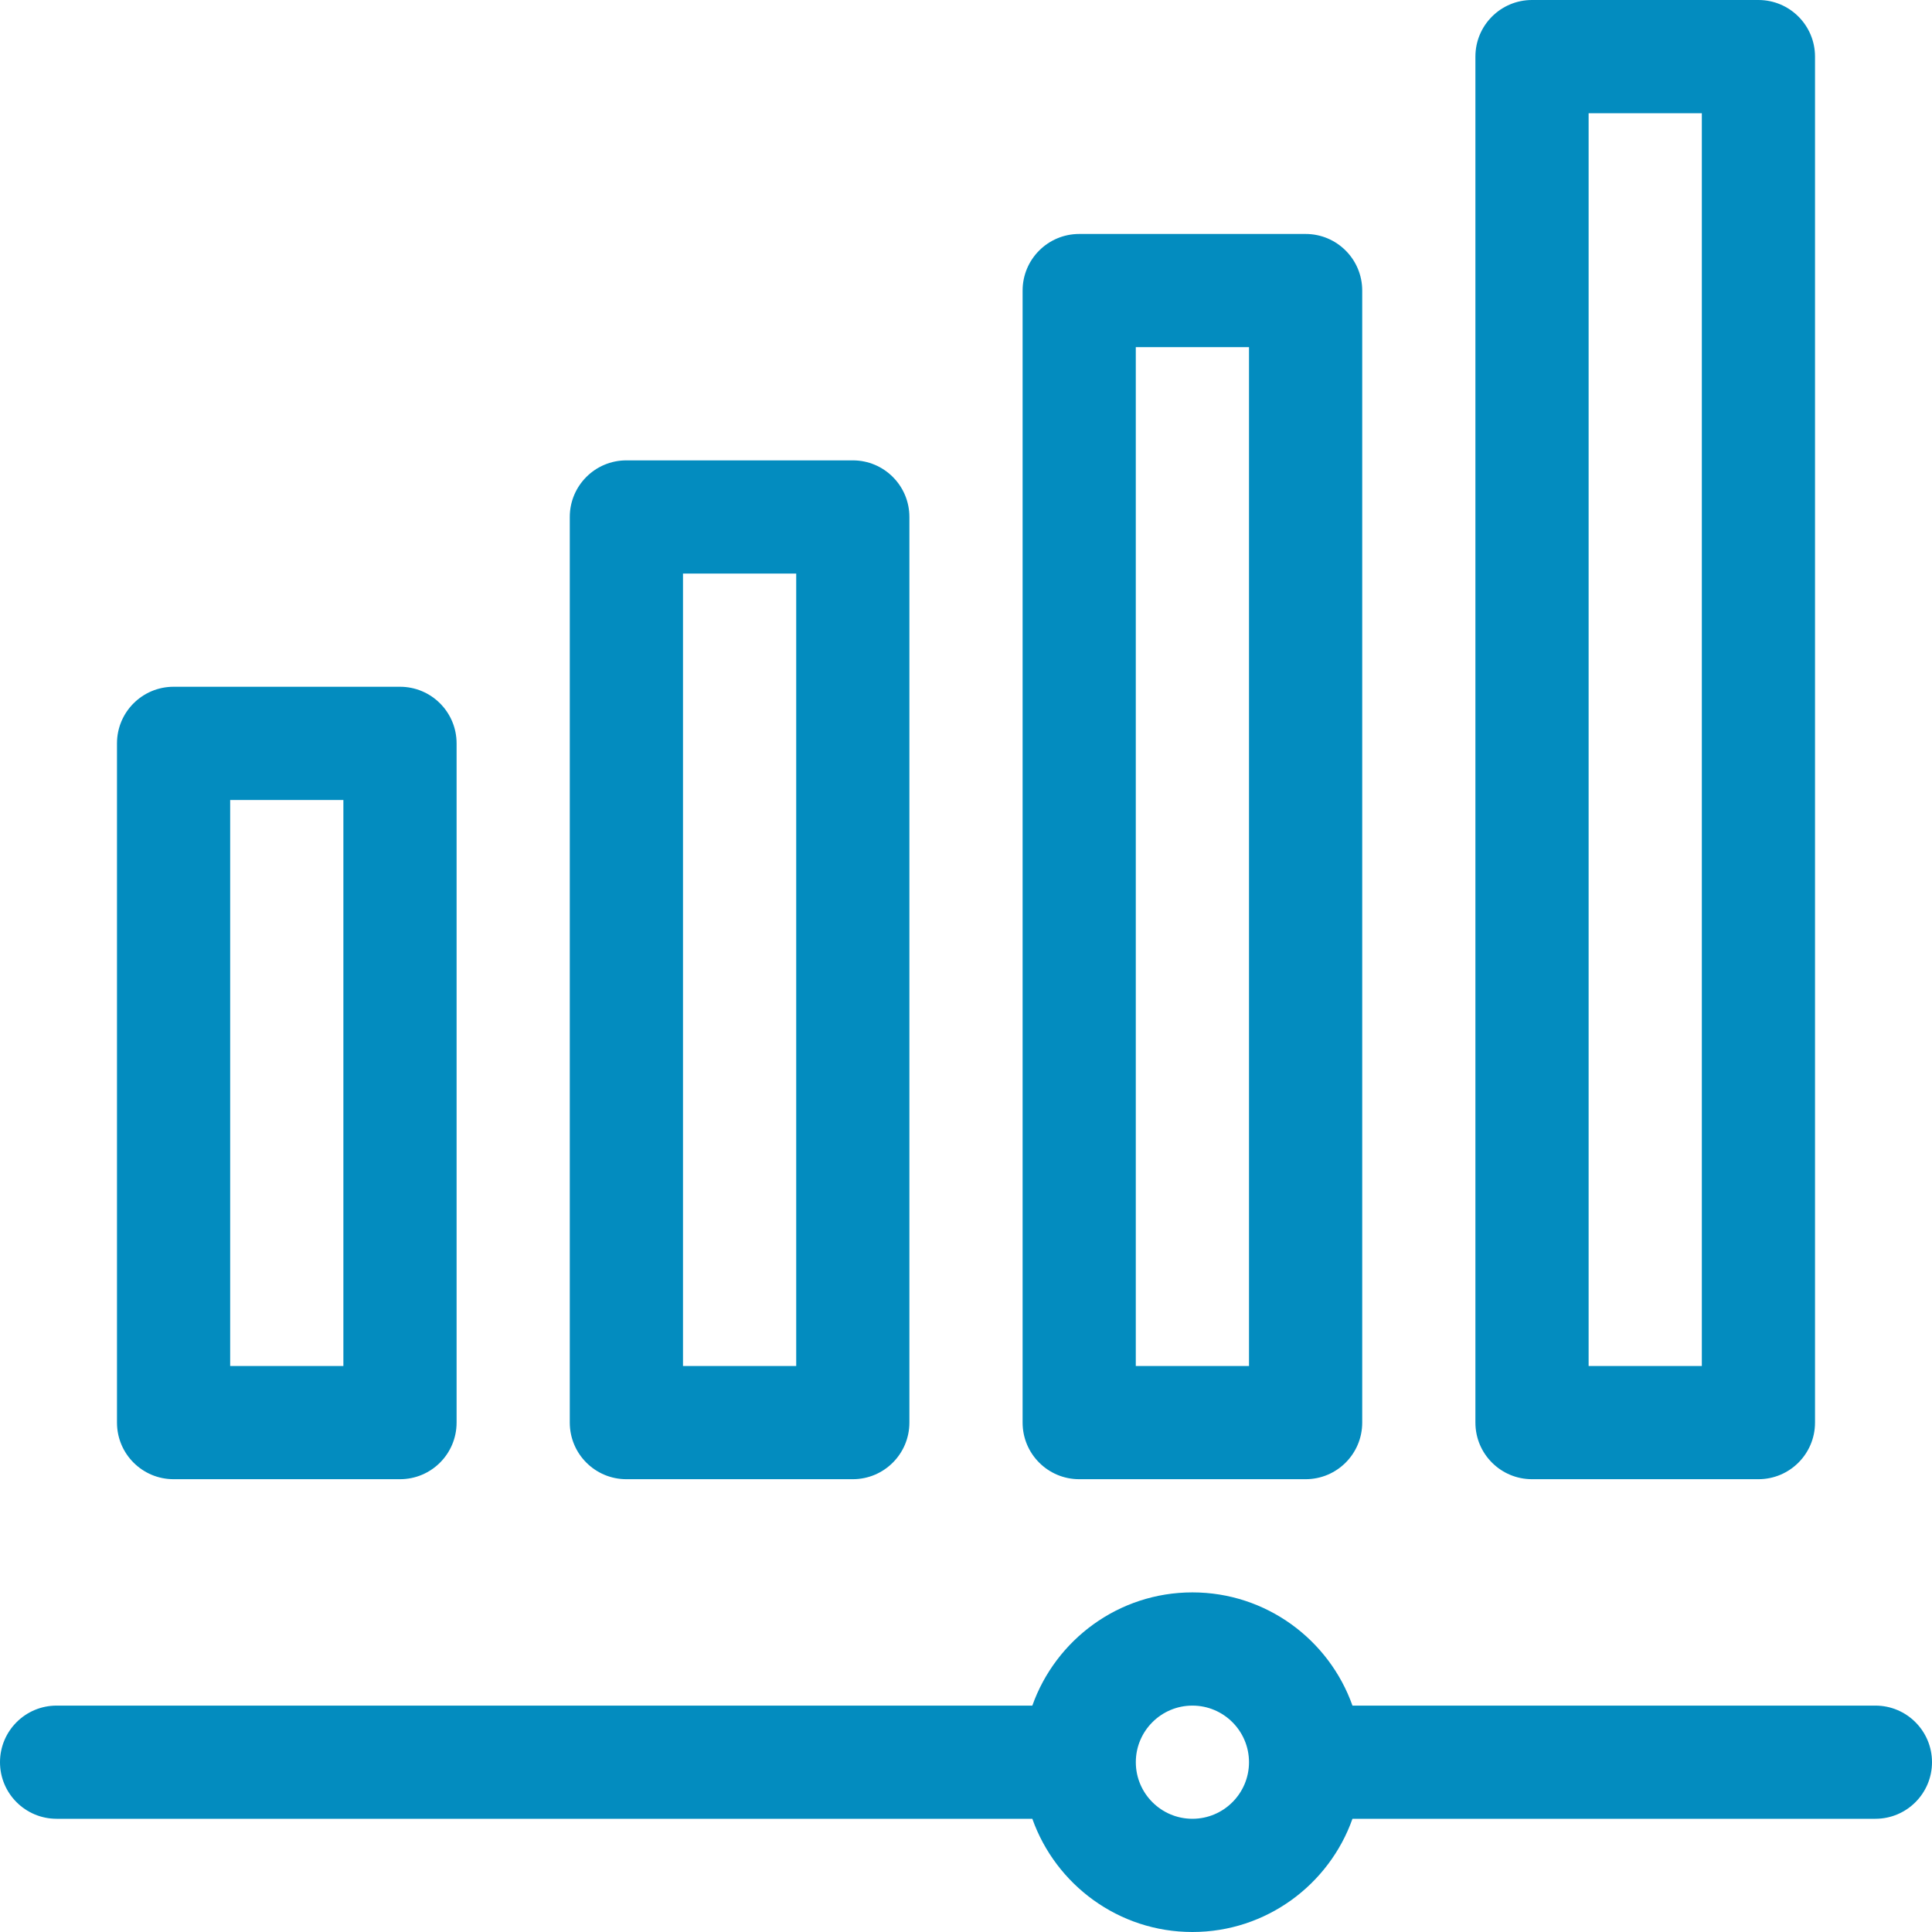 <svg width="60" height="60" viewBox="0 0 60 60" fill="none" xmlns="http://www.w3.org/2000/svg">
<path d="M54.609 45.938C55.58 45.938 56.367 45.151 56.367 44.18V1.758C56.367 0.787 55.58 0 54.609 0H47.578C46.607 0 45.82 0.787 45.82 1.758V44.18C45.82 45.151 46.607 45.938 47.578 45.938H54.609ZM49.336 3.516H52.852V42.422H49.336V3.516Z" fill="#038CBF"/>
<path d="M40.547 45.938C41.518 45.938 42.305 45.151 42.305 44.18V9.023C42.305 8.053 41.518 7.266 40.547 7.266H33.516C32.545 7.266 31.758 8.053 31.758 9.023V44.18C31.758 45.151 32.545 45.938 33.516 45.938H40.547ZM35.273 10.781H38.789V42.422H35.273V10.781Z" fill="#038CBF"/>
<path d="M26.484 45.938C27.455 45.938 28.242 45.151 28.242 44.18V16.055C28.242 15.084 27.455 14.297 26.484 14.297H19.453C18.482 14.297 17.695 15.084 17.695 16.055V44.18C17.695 45.151 18.482 45.938 19.453 45.938H26.484ZM21.211 17.812H24.727V42.422H21.211V17.812Z" fill="#038CBF"/>
<path d="M12.422 45.938C13.393 45.938 14.18 45.151 14.18 44.18V23.086C14.18 22.115 13.393 21.328 12.422 21.328H5.391C4.42 21.328 3.633 22.115 3.633 23.086V44.18C3.633 45.151 4.42 45.938 5.391 45.938H12.422ZM7.148 24.844H10.664V42.422H7.148V24.844Z" fill="#038CBF"/>
<path d="M58.242 52.969H42.002C41.277 50.923 39.323 49.453 37.031 49.453C34.74 49.453 32.786 50.923 32.06 52.969H1.758C0.787 52.969 0 53.756 0 54.727C0 55.697 0.787 56.484 1.758 56.484H32.06C32.786 58.53 34.74 60 37.031 60C39.323 60 41.277 58.53 42.002 56.484H58.242C59.213 56.484 60 55.697 60 54.727C60 53.756 59.213 52.969 58.242 52.969ZM37.031 56.484C36.063 56.484 35.275 55.697 35.274 54.729C35.274 54.728 35.274 54.727 35.274 54.727C35.274 54.726 35.274 54.725 35.274 54.724C35.275 53.756 36.063 52.969 37.031 52.969C38.001 52.969 38.789 53.757 38.789 54.727C38.789 55.696 38.001 56.484 37.031 56.484Z" fill="#038CBF"/>
</svg>
